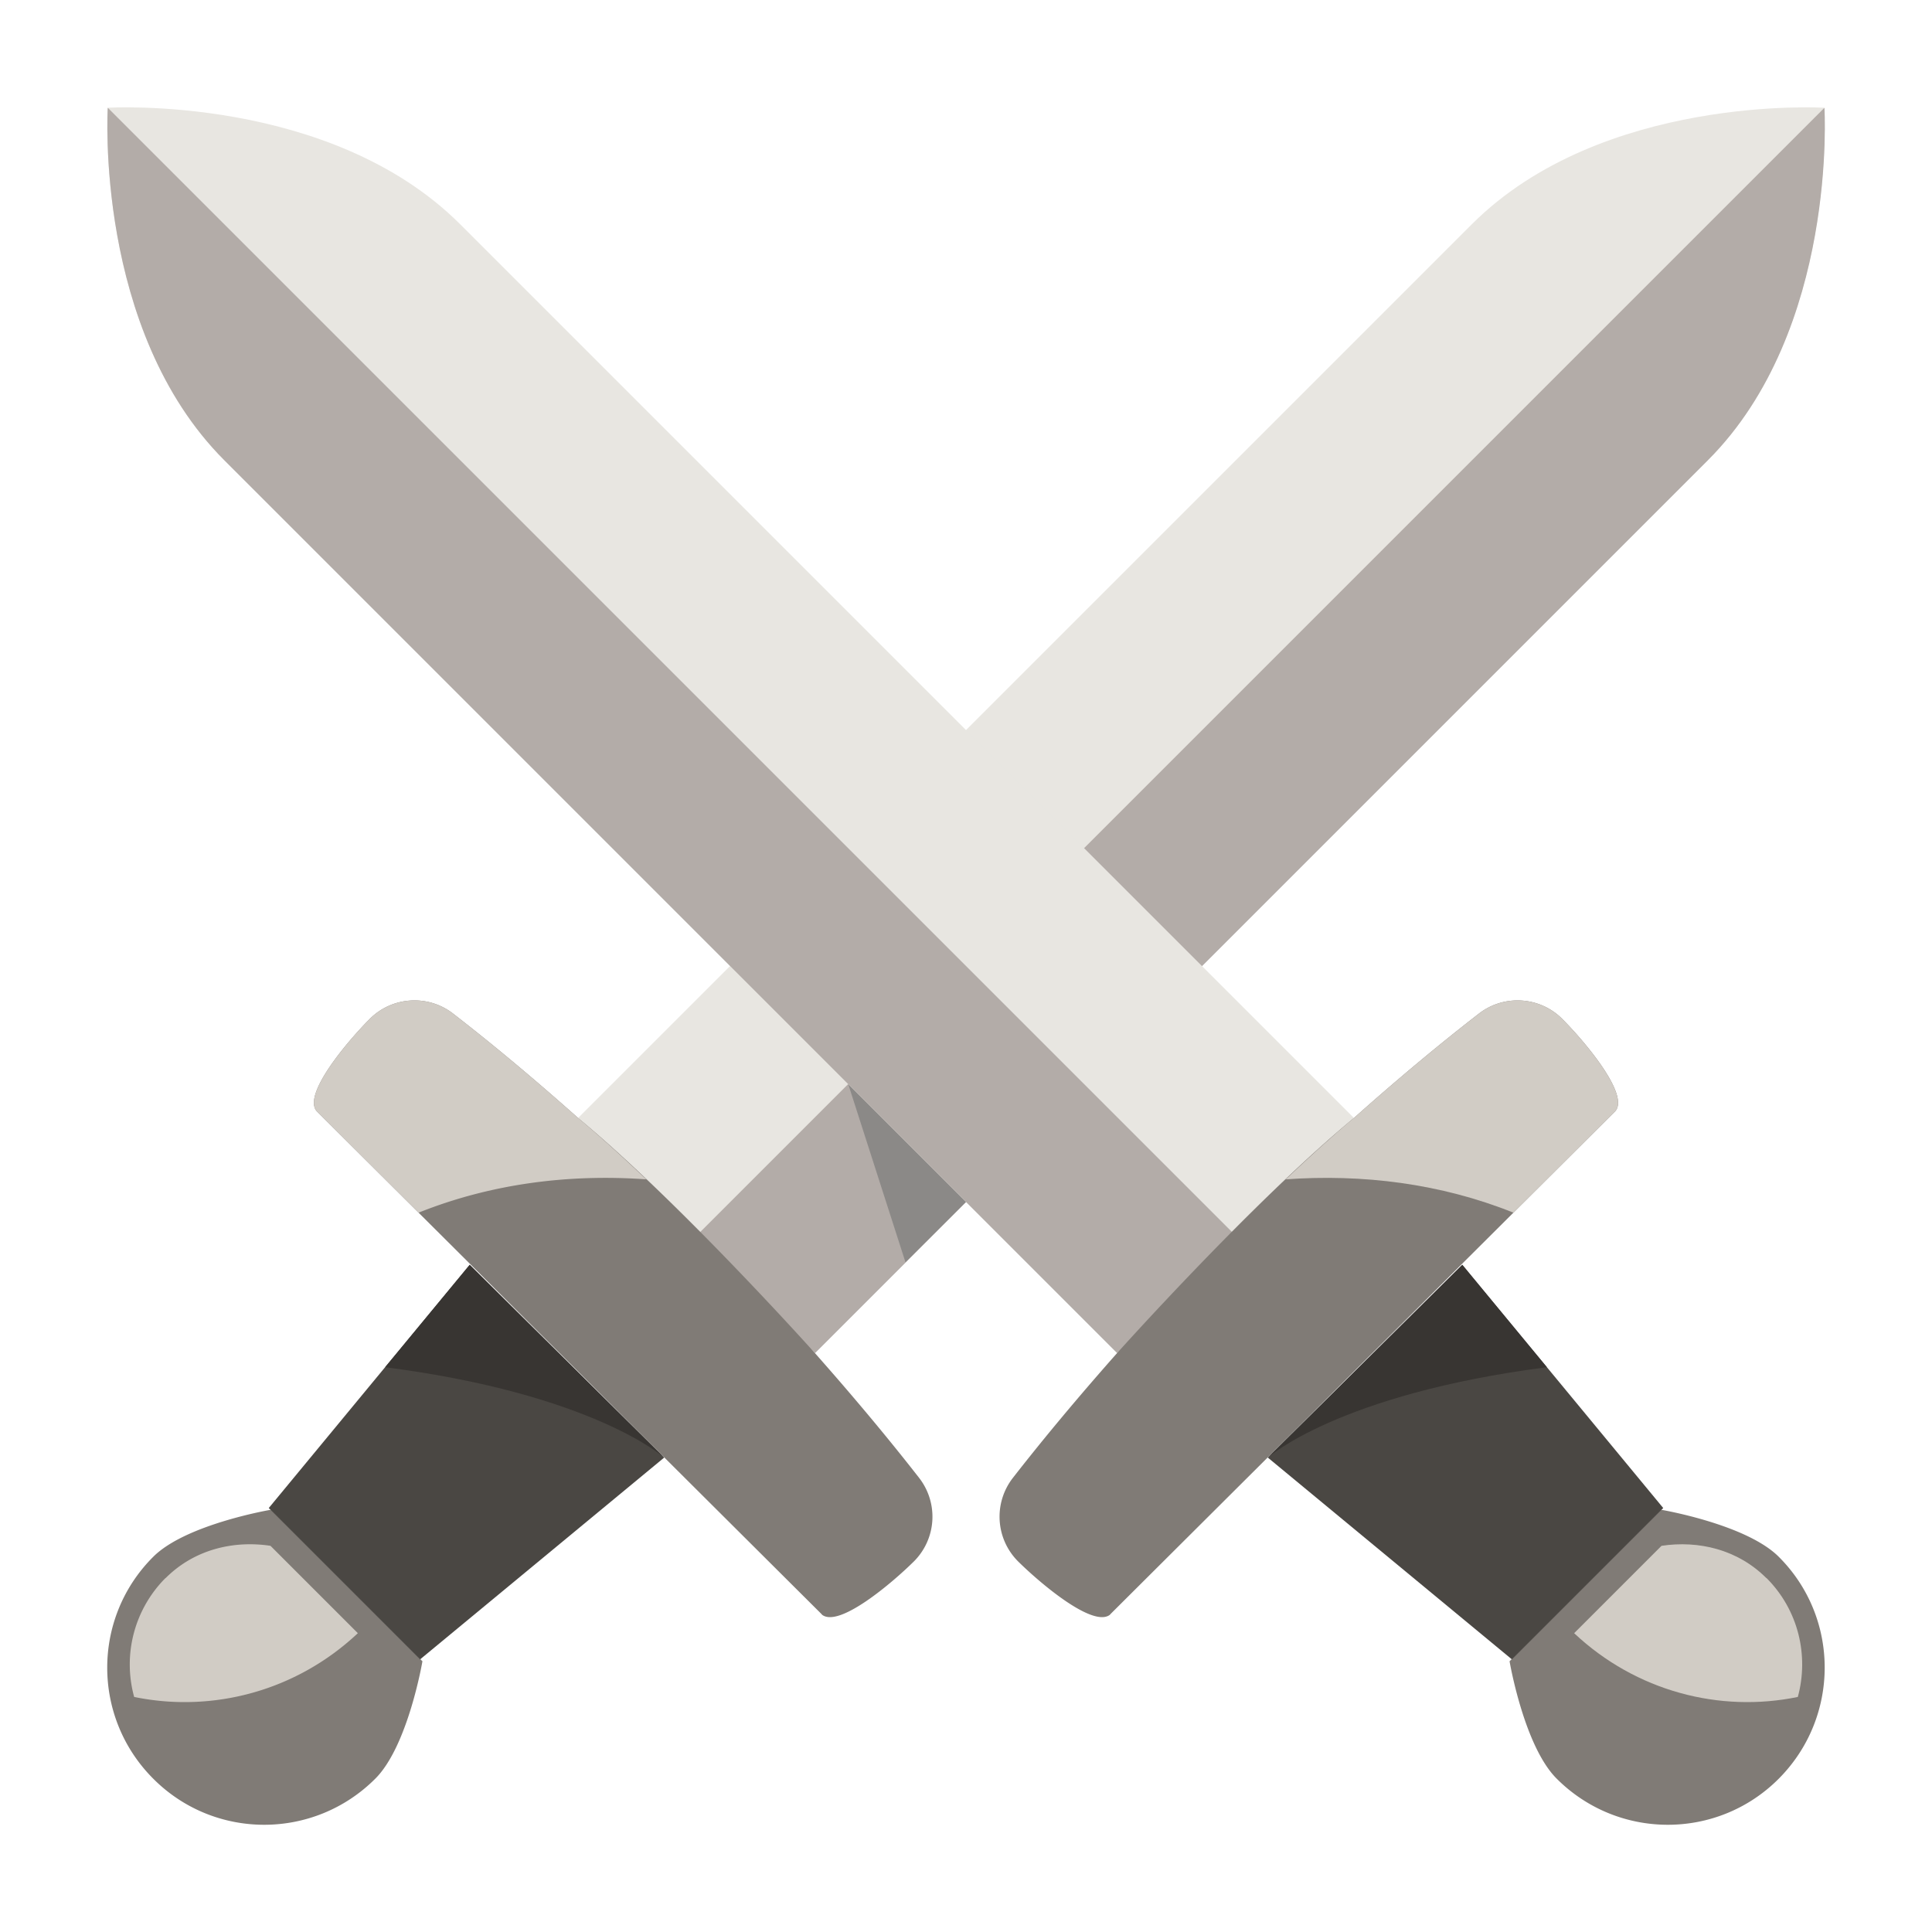 <svg width="90" height="90" fill="none" xmlns="http://www.w3.org/2000/svg"><path d="m37.96 63.03 41.59-41.59c6.07-6.07 5.43-16.42 5.43-16.42s-10.35-.64-16.42 5.43L26.93 52.08l5.34 5.65 5.69 5.3z" fill="#E8E6E1"/><path d="m32.28 57.73 5.69 5.3 41.59-41.59c6.07-6.07 5.43-16.42 5.43-16.42L32.28 57.73z" fill="#B3ACA8"/><path d="m42.18 58.8 3.9-3.89-6.57-4.42 2.67 8.31z" fill="#8B8987"/><path d="M38.28 75.21c.78.65 3.26-1.45 4.3-2.48a2.944 2.944 0 0 0 .24-3.88c-1.45-1.86-3.08-3.81-4.86-5.82 0 0-6.33-7.07-11.03-10.95-2.01-1.79-3.96-3.42-5.82-4.86-1.17-.91-2.84-.8-3.88.24s-3.14 3.52-2.48 4.3l23.54 23.45h-.01zM19.68 77.38s-.67 3.96-2.2 5.48c-2.86 2.86-7.49 2.86-10.34 0-2.86-2.86-2.86-7.49 0-10.34 1.52-1.52 5.48-2.19 5.48-2.19l7.05 7.05h.01z" fill="#807B76"/><path d="m30.94 67.9-11.37 9.4-7.05-7.05 9.36-11.33 9.06 8.98z" fill="#4A4743"/><path d="M30.12 54.95c-1.09-1.03-2.18-2.03-3.19-2.87-2.01-1.79-3.96-3.42-5.82-4.86-1.17-.91-2.84-.8-3.88.24s-3.14 3.52-2.48 4.3l4.75 4.73c3.4-1.36 7.03-1.81 10.63-1.55l-.01.01zM7.71 73.51a5.702 5.702 0 0 0-1.46 5.54c3.63.75 7.54-.26 10.42-2.97l-4.07-4.07c-1.73-.26-3.55.17-4.88 1.5h-.01z" fill="#D1CCC5"/><path d="M30.94 67.9s-3.29-2.96-13-4.21l3.94-4.77 9.06 8.98z" fill="#383532"/><path d="m36.73 38.53 4.71 6.55 3.66-3.66-8.37-2.89z" fill="#A1A0A0"/><path d="m41.44 45.08 4.59 6.39 7.24-7.23-8.17-2.82-3.66 3.66z" fill="#898989"/><path d="M52.04 63.03 10.45 21.44C4.38 15.37 5.02 5.02 5.02 5.02s10.35-.64 16.42 5.43l41.63 41.63-5.34 5.65-5.69 5.3z" fill="#E8E6E1"/><path d="m57.73 57.73-5.69 5.3-41.59-41.59C4.38 15.37 5.02 5.02 5.02 5.02l52.71 52.71z" fill="#B3ACA8"/><path d="M51.72 75.21c-.78.65-3.26-1.45-4.3-2.48a2.944 2.944 0 0 1-.24-3.88c1.45-1.86 3.08-3.81 4.86-5.82 0 0 6.33-7.07 11.03-10.95 2.01-1.79 3.96-3.42 5.82-4.86 1.17-.91 2.84-.8 3.88.24s3.14 3.52 2.48 4.3L51.71 75.21h.01zM70.32 77.38s.67 3.96 2.2 5.48c2.86 2.86 7.49 2.86 10.34 0 2.85-2.86 2.86-7.49 0-10.34-1.52-1.52-5.48-2.19-5.48-2.19l-7.05 7.05h-.01z" fill="#807B76"/><path d="m59.06 67.9 11.37 9.4 7.05-7.05-9.36-11.33-9.06 8.98z" fill="#4A4743"/><path d="M59.88 54.95c1.09-1.03 2.18-2.03 3.19-2.87 2.01-1.79 3.96-3.42 5.82-4.86 1.17-.91 2.84-.8 3.88.24s3.14 3.52 2.48 4.3l-4.75 4.73c-3.39-1.36-7.03-1.81-10.63-1.55l.01.01zM82.29 73.51c1.5 1.5 1.98 3.63 1.46 5.54-3.63.75-7.54-.26-10.42-2.97l4.07-4.07c1.73-.26 3.55.17 4.88 1.5h.01z" fill="#D1CCC5"/><path d="M59.06 67.9s3.29-2.96 13-4.21l-3.94-4.77-9.06 8.98z" fill="#383532"/></svg>